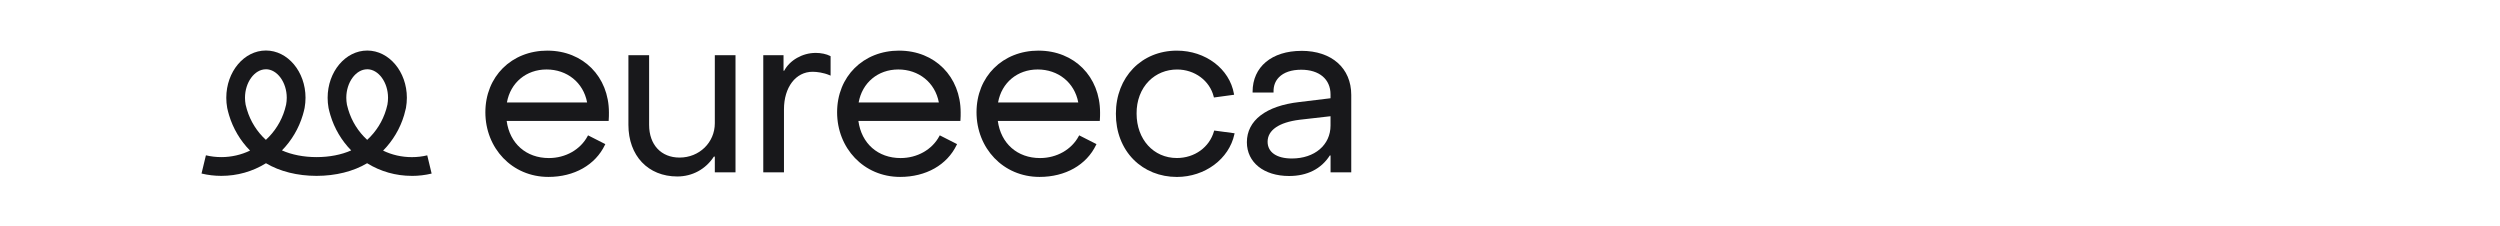 <svg width="265" height="24" viewBox="0 0 265 24" fill="none" xmlns="http://www.w3.org/2000/svg">
<path d="M43.65 18.642C41.959 18.642 40.335 18.18 38.915 17.303C37.455 18.17 35.58 18.642 33.554 18.642C31.528 18.642 29.653 18.17 28.193 17.303C26.773 18.183 25.149 18.642 23.458 18.642C22.744 18.642 22.041 18.558 21.361 18.394L21.827 16.462C22.352 16.589 22.902 16.653 23.458 16.653C24.526 16.653 25.561 16.415 26.505 15.963C25.474 14.918 24.703 13.619 24.278 12.203C24.221 12.025 24.111 11.583 24.084 11.446C24.017 11.081 23.987 10.716 23.987 10.361C23.987 7.601 25.872 5.354 28.186 5.354C30.5 5.354 32.385 7.601 32.385 10.361C32.385 10.716 32.352 11.081 32.288 11.442C32.265 11.58 32.151 12.022 32.094 12.203C31.672 13.612 30.908 14.902 29.887 15.943C30.932 16.405 32.194 16.653 33.557 16.653C34.92 16.653 36.183 16.405 37.227 15.943C36.206 14.902 35.443 13.612 35.021 12.203C34.964 12.025 34.853 11.583 34.826 11.449C34.759 11.081 34.729 10.719 34.729 10.364C34.729 7.605 36.615 5.358 38.928 5.358C41.242 5.358 43.128 7.605 43.128 10.364C43.128 10.719 43.094 11.084 43.031 11.446C43.004 11.583 42.893 12.025 42.836 12.206C42.414 13.622 41.641 14.922 40.609 15.966C41.55 16.422 42.585 16.656 43.657 16.656C44.213 16.656 44.762 16.593 45.288 16.465L45.753 18.398C45.073 18.562 44.367 18.645 43.657 18.645L43.65 18.642ZM38.922 7.344C37.723 7.344 36.708 8.727 36.708 10.364C36.708 10.602 36.732 10.846 36.775 11.094C36.789 11.165 36.879 11.513 36.906 11.593C36.906 11.6 36.913 11.617 36.916 11.623C37.281 12.852 37.984 13.967 38.922 14.825C39.859 13.967 40.563 12.855 40.928 11.623C40.928 11.613 40.934 11.603 40.938 11.593C40.965 11.513 41.052 11.165 41.068 11.084C41.112 10.846 41.132 10.598 41.132 10.361C41.132 8.723 40.117 7.34 38.919 7.34L38.922 7.344ZM28.183 7.344C26.984 7.344 25.969 8.727 25.969 10.364C25.969 10.602 25.993 10.846 26.036 11.094C26.049 11.165 26.14 11.513 26.167 11.593C26.167 11.6 26.173 11.617 26.177 11.623C26.542 12.852 27.245 13.967 28.183 14.825C29.12 13.967 29.823 12.855 30.189 11.623C30.189 11.613 30.195 11.603 30.198 11.59C30.225 11.509 30.312 11.161 30.329 11.084C30.373 10.843 30.396 10.598 30.396 10.361C30.396 8.723 29.381 7.34 28.183 7.34V7.344Z" fill="#18181B"/>
<path d="M58.033 5.365C54.219 5.365 51.449 8.114 51.449 11.901C51.449 15.689 54.259 18.753 58.13 18.753C60.869 18.753 63.109 17.484 64.124 15.357L64.164 15.277L62.332 14.346L62.289 14.426C61.525 15.86 59.948 16.754 58.18 16.754C55.776 16.754 54.031 15.213 53.706 12.819H64.516L64.522 12.735C64.546 12.464 64.546 12.166 64.546 11.928C64.546 8.127 61.807 5.368 58.033 5.368V5.365ZM53.733 10.863C54.105 8.767 55.779 7.364 57.936 7.364C60.092 7.364 61.837 8.734 62.235 10.863H53.73H53.733Z" fill="#18181B"/>
<path d="M75.771 13.063C75.771 15.102 74.13 16.703 72.034 16.703C70.075 16.703 68.806 15.34 68.806 13.234V5.85H66.612V13.234C66.612 16.506 68.695 18.706 71.793 18.706C73.387 18.706 74.8 17.939 75.671 16.599H75.771V18.27H77.964V5.85H75.771V13.063Z" fill="#18181B"/>
<path d="M86.449 5.609C85.066 5.609 83.71 6.383 83.124 7.498H83.054V5.85H80.907V18.267H83.101V11.587C83.101 9.246 84.35 7.608 86.135 7.608C86.59 7.608 87.296 7.702 87.916 7.963L88.043 8.017V5.958L87.993 5.931C87.615 5.73 87.025 5.606 86.449 5.606V5.609Z" fill="#18181B"/>
<path d="M95.317 5.365C91.503 5.365 88.733 8.114 88.733 11.901C88.733 15.689 91.543 18.753 95.414 18.753C98.153 18.753 100.394 17.484 101.408 15.357L101.448 15.277L99.617 14.346L99.573 14.426C98.81 15.86 97.232 16.754 95.464 16.754C93.06 16.754 91.315 15.213 90.99 12.819H101.8L101.807 12.735C101.83 12.464 101.83 12.166 101.83 11.928C101.83 8.127 99.091 5.368 95.317 5.368V5.365ZM91.017 10.863C91.389 8.767 93.063 7.364 95.22 7.364C97.376 7.364 99.121 8.734 99.519 10.863H91.014H91.017Z" fill="#18181B"/>
<path d="M110.094 5.365C106.28 5.365 103.511 8.114 103.511 11.901C103.511 15.689 106.32 18.753 110.191 18.753C112.931 18.753 115.171 17.484 116.186 15.357L116.226 15.277L114.394 14.346L114.35 14.426C113.587 15.86 112.01 16.754 110.242 16.754C107.837 16.754 106.093 15.213 105.768 12.819H116.577L116.584 12.735C116.607 12.464 116.607 12.166 116.607 11.928C116.607 8.127 113.868 5.368 110.094 5.368V5.365ZM105.795 10.863C106.166 8.767 107.841 7.364 109.997 7.364C112.154 7.364 113.898 8.734 114.297 10.863H105.791H105.795Z" fill="#18181B"/>
<path d="M128.683 13.911C128.204 15.608 126.624 16.75 124.748 16.75C122.274 16.75 120.479 14.771 120.479 12.045C120.465 10.672 120.931 9.444 121.785 8.583C122.562 7.799 123.623 7.367 124.772 7.367C126.64 7.367 128.238 8.553 128.656 10.254L128.676 10.334L130.816 10.043L130.799 9.949C130.334 7.294 127.789 5.368 124.748 5.368C121.004 5.368 118.285 8.178 118.285 12.049C118.272 13.961 118.938 15.692 120.161 16.921C121.336 18.103 122.963 18.756 124.748 18.756C127.719 18.756 130.284 16.851 130.846 14.225L130.866 14.128L128.703 13.837L128.683 13.914V13.911Z" fill="#18181B"/>
<path d="M137.955 5.392C134.808 5.392 132.775 7.093 132.775 9.721V9.812H134.995V9.718C134.985 9.102 135.176 8.59 135.568 8.191C136.084 7.665 136.901 7.391 137.929 7.391C139.844 7.391 141.036 8.395 141.036 10.013V10.415L137.724 10.816C134.192 11.218 132.169 12.769 132.169 15.076C132.169 17.216 133.967 18.656 136.646 18.656C138.565 18.656 140.055 17.902 140.963 16.476H141.04V18.267H143.233V10.06C143.233 7.223 141.164 5.388 137.955 5.388V5.392ZM141.036 12.32V13.308C141.036 15.364 139.352 16.8 136.937 16.8C135.327 16.8 134.366 16.137 134.366 15.026C134.366 13.797 135.568 12.97 137.748 12.695L141.036 12.32Z" fill="#18181B"/>
</svg>
